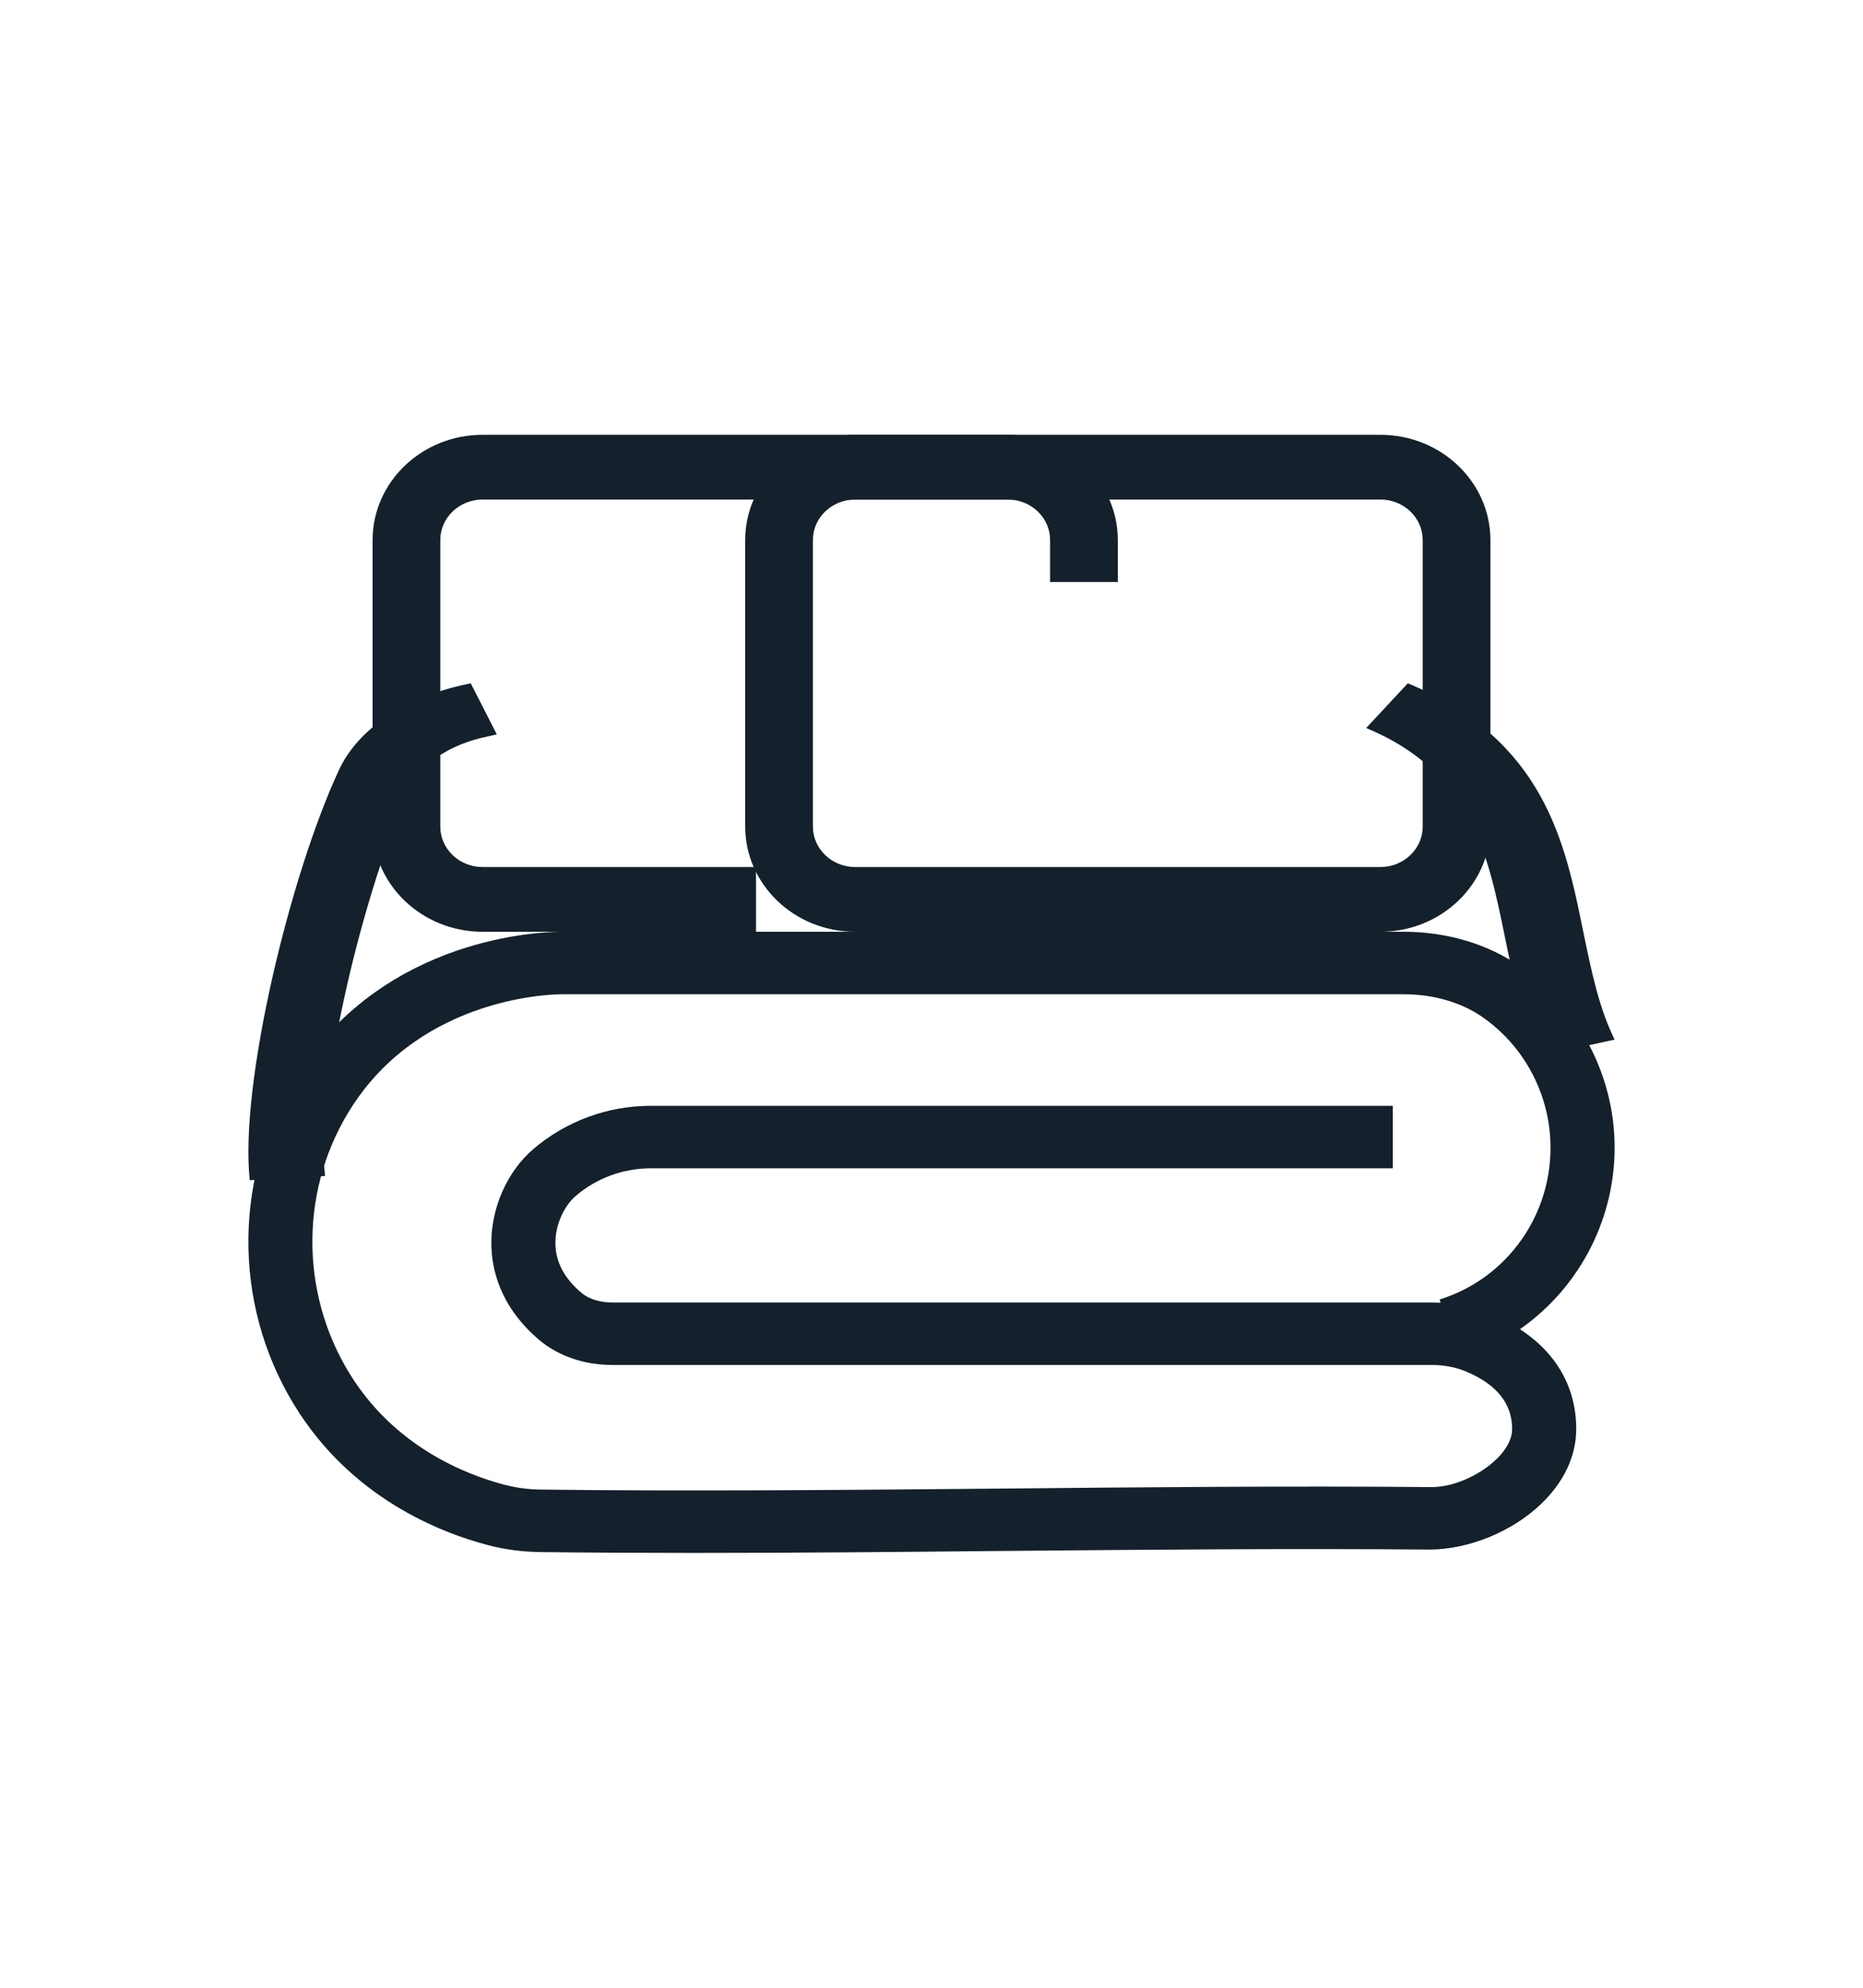 <svg width="15" height="16" viewBox="0 0 15 16" fill="none" xmlns="http://www.w3.org/2000/svg">
<path d="M6.087 7.5H3.885C3.397 7.5 3 7.12 3 6.653V4.347C3 3.88 3.397 3.5 3.885 3.5H8.115C8.603 3.5 9 3.88 9 4.347V4.685H8.455V4.347C8.455 4.167 8.302 4.021 8.115 4.021H3.885C3.698 4.021 3.545 4.167 3.545 4.347V6.653C3.545 6.833 3.698 6.979 3.885 6.979H6.087V7.5V7.5Z" fill="#14202B"/>
<path d="M5.588 12.5C5.169 12.5 4.753 12.498 4.348 12.493C4.206 12.491 4.066 12.473 3.932 12.438C3.544 12.337 2.825 12.056 2.369 11.309C1.865 10.486 1.878 9.435 2.402 8.631C3.116 7.536 4.363 7.5 4.522 7.5H11.303C11.647 7.5 11.978 7.598 12.234 7.776C12.693 8.095 12.979 8.617 12.999 9.173C13.021 9.789 12.724 10.36 12.238 10.699C12.532 10.891 12.691 11.169 12.691 11.502C12.691 11.719 12.594 11.926 12.411 12.103C12.176 12.33 11.824 12.472 11.51 12.473C10.397 12.463 9.22 12.474 8.081 12.484C7.256 12.492 6.414 12.5 5.588 12.5H5.588ZM4.523 8.003C4.461 8.003 3.414 8.016 2.838 8.901C2.417 9.546 2.407 10.39 2.812 11.052C3.175 11.646 3.753 11.871 4.065 11.952C4.158 11.976 4.255 11.989 4.354 11.99C5.552 12.005 6.835 11.993 8.076 11.982C9.217 11.971 10.397 11.96 11.515 11.97C11.692 11.975 11.91 11.879 12.048 11.746C12.106 11.69 12.175 11.602 12.175 11.502C12.175 11.298 12.05 11.142 11.802 11.039C11.718 11.004 11.625 10.987 11.524 10.987L4.93 10.987C4.705 10.987 4.497 10.916 4.343 10.787C4.025 10.518 3.957 10.215 3.956 10.008C3.955 9.72 4.084 9.43 4.293 9.25C4.556 9.025 4.892 8.901 5.24 8.901H11.214V9.404H5.24C5.018 9.404 4.802 9.483 4.634 9.628C4.555 9.695 4.471 9.842 4.472 10.006C4.472 10.155 4.543 10.29 4.681 10.406C4.739 10.456 4.83 10.484 4.93 10.484L11.524 10.484C11.55 10.484 11.574 10.485 11.599 10.486L11.591 10.46C12.137 10.291 12.505 9.77 12.483 9.191C12.469 8.79 12.264 8.414 11.935 8.186C11.765 8.068 11.541 8.003 11.303 8.003H4.523V8.003Z" fill="#14202B"/>
<path d="M12.398 8.5C12.252 8.204 12.185 7.873 12.119 7.553C11.978 6.863 11.845 6.211 11 5.86L11.335 5.5C12.433 5.957 12.6 6.774 12.747 7.496C12.812 7.811 12.872 8.108 13 8.368L12.398 8.5Z" fill="#14202B"/>
<path d="M2.011 9.5C1.927 8.731 2.336 7.041 2.73 6.196C2.884 5.866 3.267 5.609 3.755 5.508C3.767 5.506 3.779 5.503 3.79 5.5L4 5.911C3.974 5.917 3.948 5.923 3.922 5.929C3.627 5.99 3.397 6.141 3.306 6.335C2.938 7.125 2.539 8.758 2.617 9.466L2.011 9.5Z" fill="#14202B"/>
<path d="M11.115 7.5H6.885C6.397 7.5 6 7.12 6 6.653V4.347C6 3.88 6.397 3.5 6.885 3.5H11.115C11.603 3.5 12 3.88 12 4.347V6.653C12 7.12 11.603 7.5 11.115 7.5ZM6.885 4.021C6.698 4.021 6.545 4.167 6.545 4.347V6.653C6.545 6.833 6.698 6.979 6.885 6.979H11.115C11.302 6.979 11.455 6.833 11.455 6.653V4.347C11.455 4.167 11.302 4.021 11.115 4.021H6.885Z" fill="#14202B"/>
</svg>
